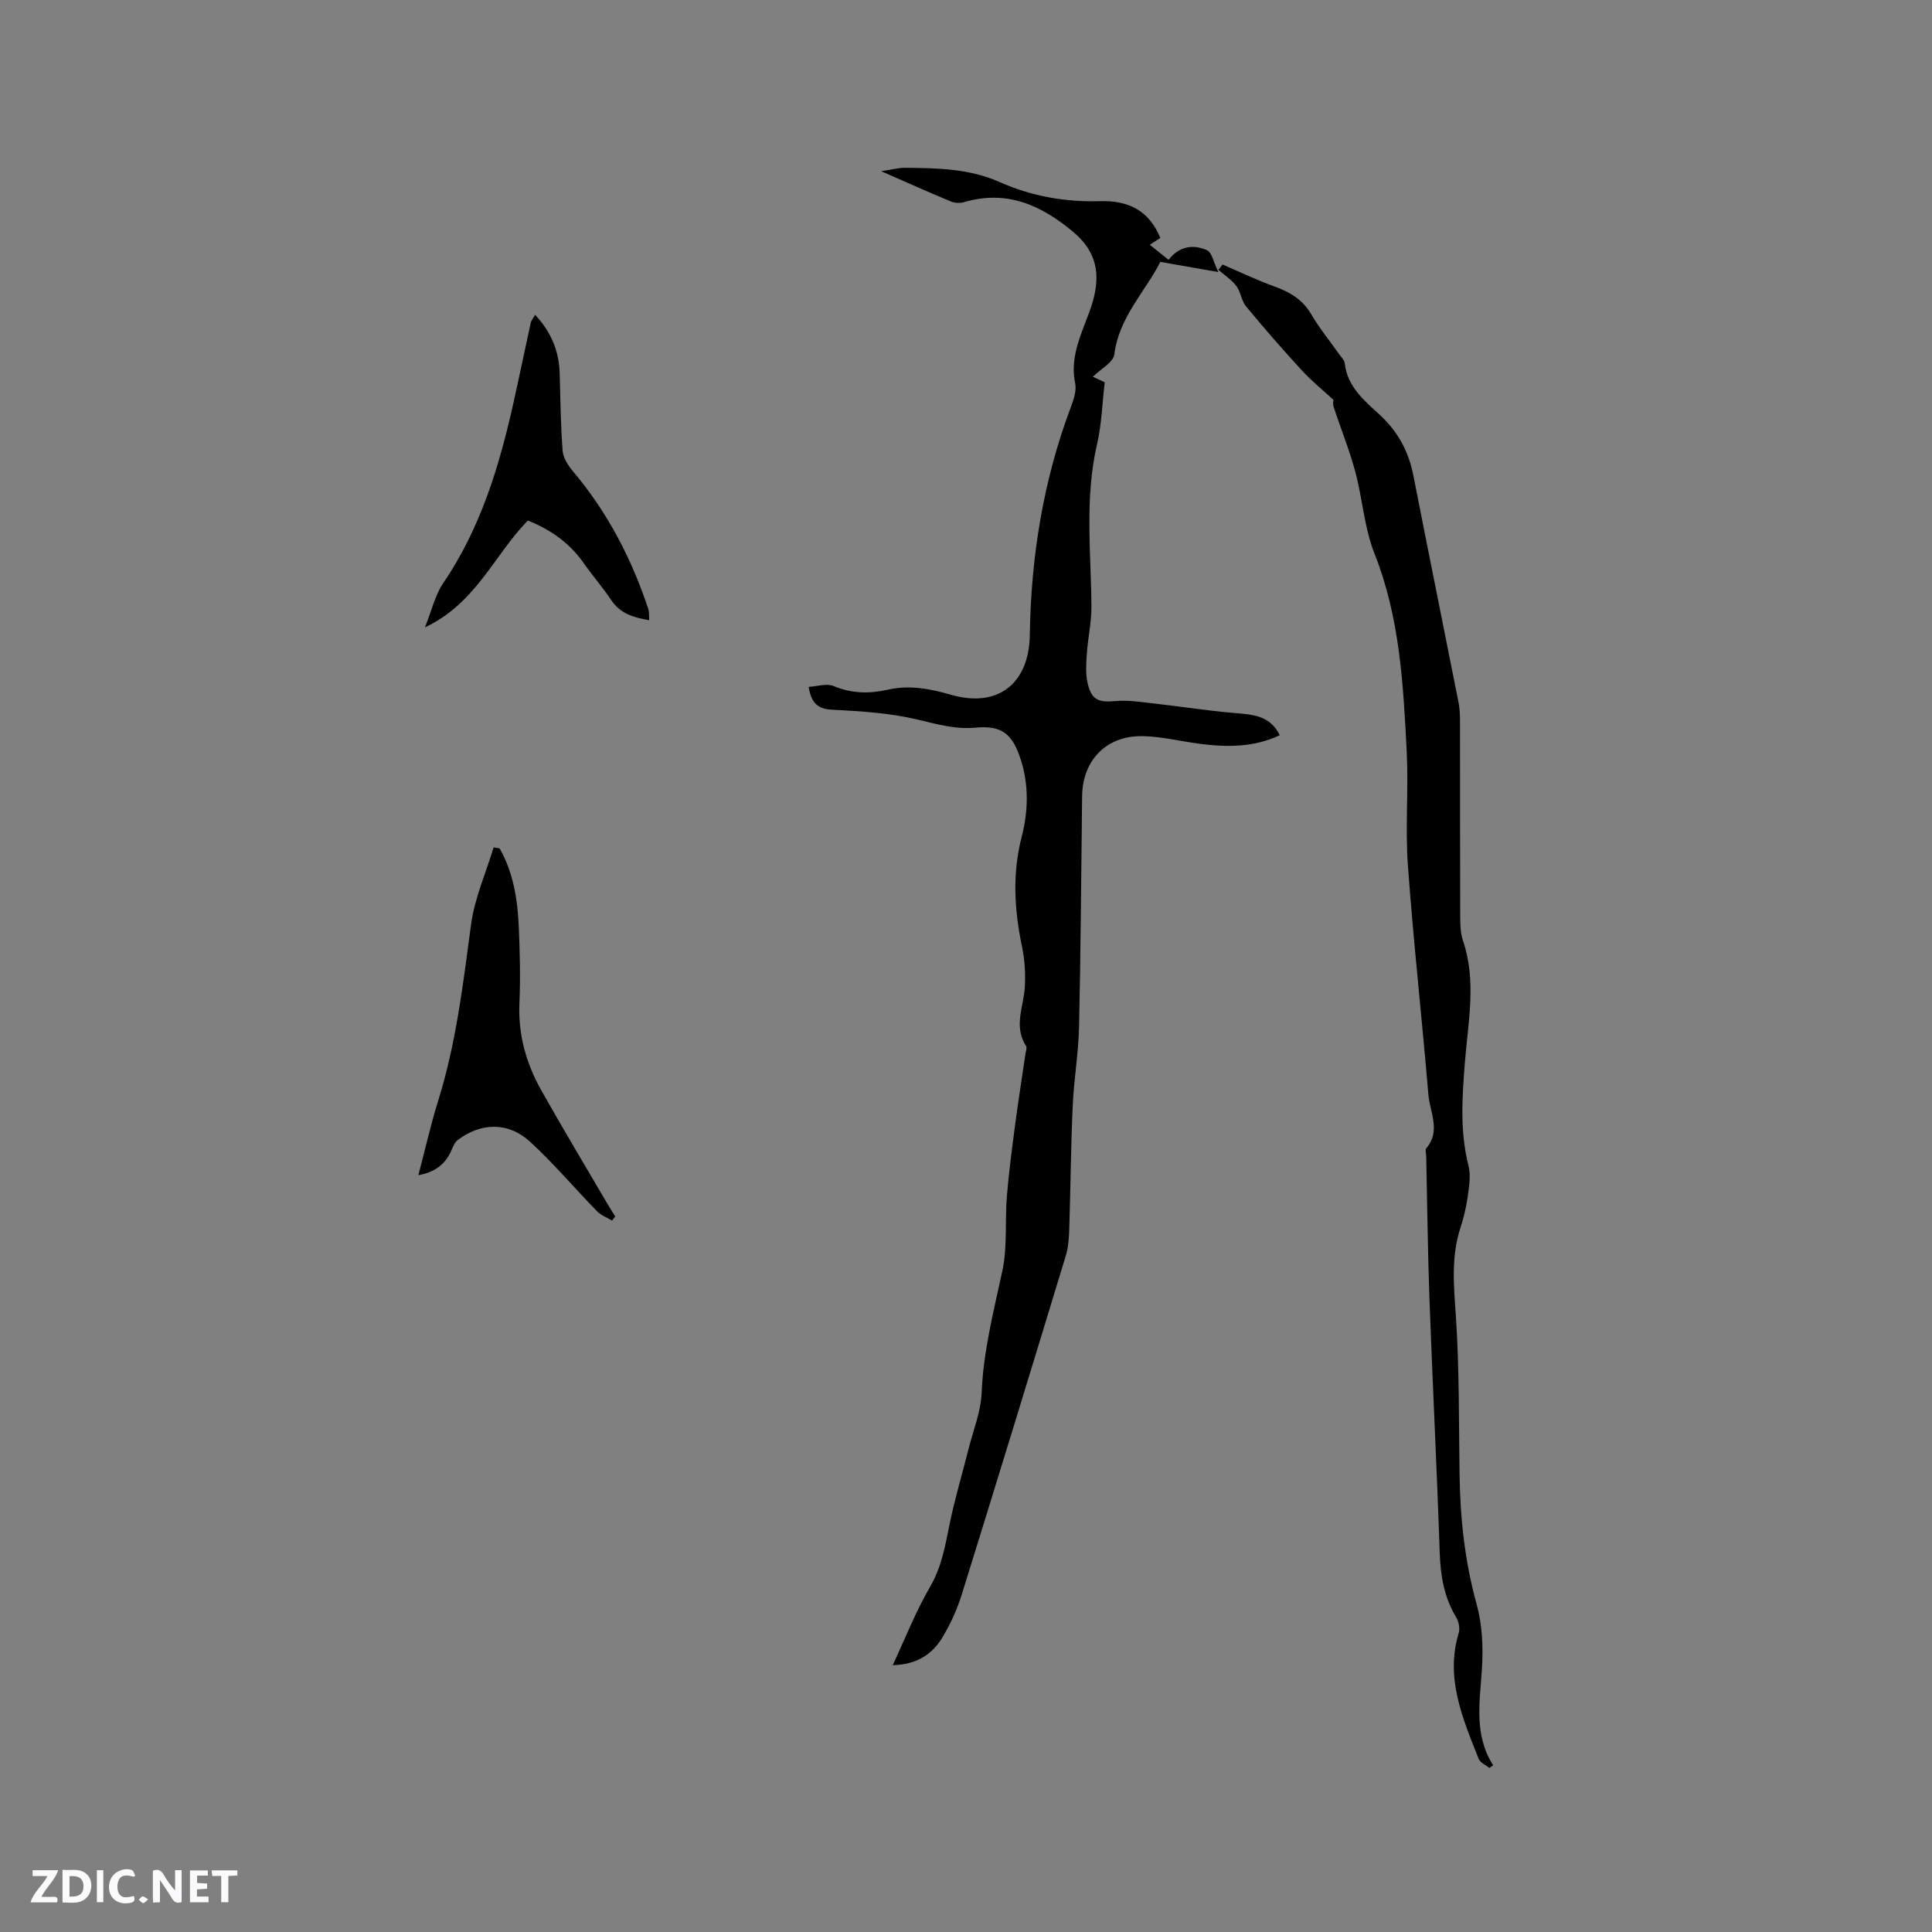 <svg enable-background="new 0 0 400 400" viewBox="0 0 400 400" xmlns="http://www.w3.org/2000/svg"><rect x="0" y="0" width="400" height="400" fill="#808080" stroke="none"/><g fill="#fbfafc"><path d="m37.59 393.81c-.92.31-1.52.05-2-.78-.7-1.2-1.52-2.34-2.47-3.78v4.59c-.55.03-.95.05-1.41.07-.03-.37-.06-.64-.06-.91 0-1.91 0-3.81 0-5.7 1.13-.41 1.77-.03 2.29.91.62 1.11 1.38 2.14 2.31 3.19v-4.2h1.35v6.61z"/><path d="m12.94 393.88v-6.75c1.9.19 3.93-.54 5.37 1.29.8 1.01.78 2.88.03 3.97-1.37 1.97-3.4 1.51-5.4 1.49m1.45-1.22c2.04.12 2.92-.58 2.89-2.21-.03-1.51-.98-2.19-2.89-2z"/><path d="m11.81 393.87h-5.49c.68-2.18 2.47-3.48 3.51-5.45h-3.08v-1.21h5.29c-.71 2.13-2.44 3.48-3.47 5.51.86 0 1.63.04 2.39-.01.79-.05 1.14.21.85 1.16"/><path d="m39.33 393.86v-6.61h3.7v1.07h-2.22v1.52c.68.04 1.34.09 2.07.13v1.07c-.72.05-1.38.09-2.1.14v1.48h2.4v1.19h-3.85z"/><path d="m27.71 388.56c-1.15-.3-2.46-.61-3.1.64-.37.73-.41 1.93-.06 2.67.63 1.35 1.99.93 3.17.68.35.94-.01 1.32-.93 1.46-1.62.25-3.05-.27-3.76-1.48-.73-1.24-.6-3.03.31-4.17.88-1.11 2.71-1.7 4-1.16.32.13.44.74.65 1.12-.1.08-.19.16-.28.24"/><path d="m49.15 387.24v1.07c-.59.02-1.17.05-1.87.08v5.44h-1.48v-5.44h-1.85c-.05-.4-.08-.73-.13-1.15z"/><path d="m20.06 387.21h1.33v6.62h-1.33z"/><path d="m30.68 393.25c-.49.38-.8.79-1.05.76-.32-.05-.6-.45-.9-.7.26-.24.51-.64.8-.67.29-.04.62.3 1.15.61"/></g><path d="m167.42 142.21c1.8-.1 3.74-.77 5.14-.18 3.73 1.57 7.46 1.63 11.21.77 4.53-1.03 8.78-.21 13.11 1.04 9.69 2.8 16.18-2.27 16.33-12.36.24-16.2 2.78-32 8.51-47.23.58-1.55 1.2-3.39.88-4.91-.92-4.44.49-8.35 2.01-12.31.61-1.58 1.24-3.16 1.69-4.79 1.52-5.52.76-10.13-4.04-14.17-6.77-5.69-13.89-8.82-22.78-6.19-.82.24-1.91.13-2.72-.21-4.48-1.87-8.92-3.85-14.32-6.22 2.24-.34 3.58-.72 4.92-.71 6.67.06 13.33.15 19.62 2.96 6.58 2.93 13.57 4.16 20.72 3.95 5.92-.18 10.18 1.91 12.53 7.61-.47.3-1.15.75-2.18 1.42 1.34 1.07 2.53 2.02 3.89 3.11 2.2-2.82 5.09-3.27 7.96-1.98 1.01.45 1.32 2.43 2.35 4.52-4.67-.82-8.26-1.45-12.01-2.11-3.18 6.23-8.58 11.47-9.53 19.15-.2 1.65-2.81 3.01-4.44 4.63.56.26 1.4.65 2.45 1.15-.51 4.29-.62 8.68-1.6 12.87-2.58 11.15-1.23 22.35-1.15 33.55.02 3.24-.73 6.49-.95 9.74-.14 2.07-.3 4.25.18 6.23.84 3.45 2.3 3.92 5.83 3.61 2.57-.23 5.22.2 7.81.49 5.54.62 11.05 1.49 16.59 1.97 3.77.33 7.47.4 9.53 4.61-5.34 2.52-10.87 2.5-16.47 1.79-3.98-.51-7.95-1.53-11.93-1.6-7.52-.13-12.43 4.99-12.52 12.44-.19 15.9-.28 31.8-.63 47.7-.12 5.5-1.08 10.97-1.32 16.47-.38 8.45-.44 16.91-.71 25.36-.06 1.88-.18 3.83-.72 5.61-7.11 23.39-14.27 46.77-21.53 70.11-.96 3.1-2.35 6.14-4.02 8.92-2.08 3.46-5.29 5.63-10.28 5.73 2.55-5.44 4.74-11.08 7.75-16.25 2.39-4.1 3.11-8.45 4.02-12.91 1.07-5.25 2.62-10.41 3.93-15.61.97-3.86 2.55-7.71 2.71-11.61.35-8.65 2.49-16.89 4.29-25.26 1.07-4.97.51-10.28.93-15.42.41-5.05 1.09-10.08 1.75-15.11.64-4.83 1.41-9.64 2.11-14.46.08-.52.34-1.21.12-1.55-2.67-4.1-.46-8.22-.25-12.35.14-2.71-.03-5.51-.58-8.16-1.6-7.64-2.06-15.16-.07-22.86 1.35-5.24 1.5-10.7-.23-16.02-1.7-5.24-3.91-7.04-9.32-6.53-4.23.4-8.03-.73-12.05-1.68-5.71-1.35-11.69-1.73-17.59-2.03-3.07-.14-4.37-1.37-4.93-4.73z" fill="#010000"/><path d="m308.37 366.04c-.76-.62-1.9-1.08-2.22-1.87-3.31-8.37-6.96-16.7-4.14-26.08.29-.97 0-2.38-.54-3.27-2.48-4.12-3.23-8.55-3.39-13.31-.59-17.46-1.48-34.92-2.12-52.38-.36-9.93-.46-19.86-.68-29.8-.01-.53-.26-1.26-.01-1.56 3.11-3.6.77-7.47.46-11.14-1.33-15.82-3.09-31.62-4.24-47.45-.57-7.79.15-15.67-.24-23.49-.71-13.92-1.41-27.83-6.69-41.12-2.11-5.32-2.46-11.31-3.96-16.91-1.23-4.55-3.02-8.95-4.49-13.44-.22-.66-.03-1.45-.03-1.43-2.35-2.17-4.64-4.01-6.6-6.16-3.94-4.29-7.77-8.69-11.49-13.18-.96-1.16-1.09-2.99-2-4.21-.95-1.28-2.39-2.2-3.74-3.38.3-.38.8-1.01.87-1.09 3.77 1.61 7.17 3.26 10.7 4.53 3.19 1.14 5.84 2.67 7.63 5.73 1.71 2.91 3.87 5.56 5.83 8.33.42.6 1.07 1.22 1.14 1.88.52 4.76 3.97 7.65 7.09 10.5 3.88 3.54 6.13 7.67 7.12 12.74 3.07 15.69 6.26 31.35 9.36 47.03.26 1.34.29 2.74.29 4.11.02 13.36-.01 26.72.04 40.07.01 1.68.03 3.45.56 5.01 2.89 8.48 1.04 17.02.39 25.5-.55 7.1-1.03 14.09.76 21.12.52 2.03.13 4.37-.17 6.52-.3 2.19-.85 4.37-1.53 6.48-1.89 5.89-1.35 11.77-.93 17.83.76 11.08.62 22.23.79 33.35.14 9.04 1.11 17.9 3.54 26.68 1.16 4.19 1.36 8.81 1.1 13.18-.42 6.87-1.77 13.71 2.31 20.12-.24.18-.5.37-.77.56z" fill="#010000"/><path d="m103.43 175.64c2.85 4.99 3.72 10.52 3.97 16.15.23 5.29.37 10.61.14 15.9-.28 6.48 1.37 12.41 4.47 17.94 4.45 7.94 9.15 15.74 13.75 23.6.52.89 1.07 1.75 1.61 2.62-.22.29-.43.57-.65.86-1.04-.63-2.28-1.08-3.1-1.92-4.65-4.77-8.97-9.9-13.87-14.4-4.52-4.16-10.22-4-15.03-.32-.61.47-.94 1.37-1.27 2.13-1.25 2.84-3.38 4.49-6.83 5.11 1.4-5.3 2.54-10.43 4.11-15.44 3.72-11.9 5.15-24.19 6.8-36.48.73-5.43 3.06-10.63 4.67-15.94.4.07.81.13 1.23.19z" fill="#010000"/><path d="m134.42 128.41c-3.34-.57-6.02-1.4-7.85-4.14-1.76-2.64-3.87-5.04-5.69-7.64-2.89-4.13-6.76-6.93-11.59-8.86-6.94 7.06-10.73 17.16-21.31 22.12 1.42-3.53 2.09-6.67 3.76-9.12 7.73-11.35 11.61-24.13 14.55-37.3 1.24-5.55 2.38-11.12 3.6-16.67.11-.48.49-.9.9-1.62 3.29 3.52 4.93 7.44 5.08 12.01.17 5.39.2 10.8.62 16.17.12 1.49 1.17 3.07 2.19 4.28 7.12 8.45 12.1 18.05 15.56 28.49.18.57.1 1.23.18 2.28z" fill="#010000"/></svg>